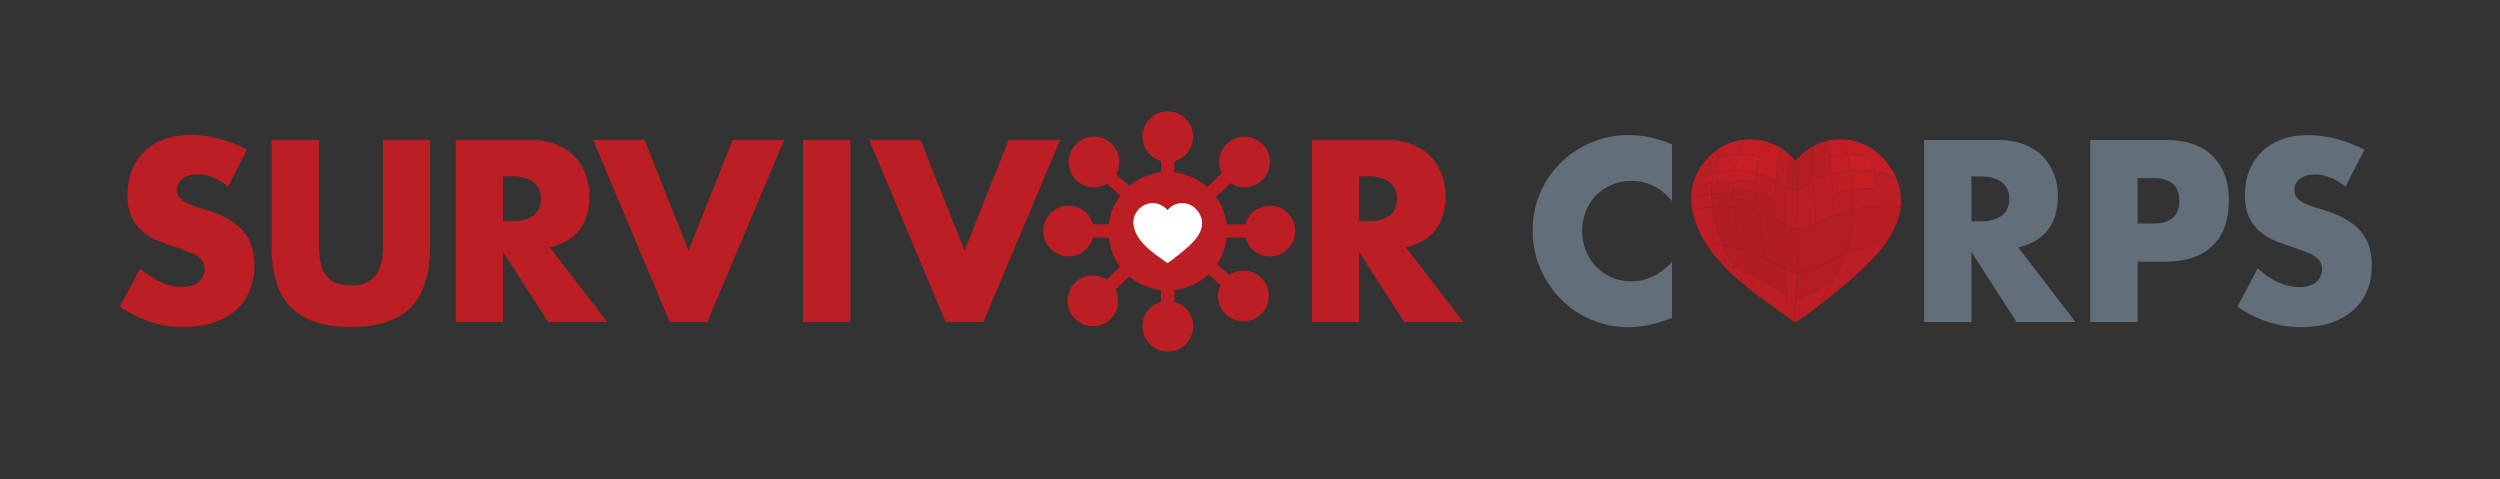 <?xml version="1.0" encoding="UTF-8" standalone="no"?>
<svg
   xmlnsDc="http://purl.org/dc/elements/1.1/"
   xmlnsCc="http://creativecommons.org/ns#"
   xmlnsRdf="http://www.w3.org/1999/02/22-rdf-syntax-ns#"
   xmlnsSvg="http://www.w3.org/2000/svg"
   xmlns="http://www.w3.org/2000/svg"
   viewBox="0 0 2320 444.533"
   height="444.533"
   width="2320"
   xmlSpace="preserve"
   id="svg2"
   version="1.1"><rect x="0" y="0" width="2320" height="444.533" fill="#333333" stroke="none"/><defs
     id="defs6"><clipPath
       id="clipPath48"
       clipPathUnits="userSpaceOnUse"><path
         id="path46"
         d="m 12070,1414.32 c 52,-47.39 108.4,-92.53 167.4,-136.99 83.5,-62.88 172.1,-124.4 260.9,-188.98 0,0 0.2,0.16 0.7,0.47 7.7,5.35 78.9,54.79 172.7,126.58 77.4,59.23 170.2,133.67 255.5,211.11 76.5,69.47 152.7,143.25 210.5,229.49 56.1,83.71 86.3,164.63 94.3,241.15 7.4,70.38 -3.8,137.04 -30.5,198.73 -23.8,54.75 -59.8,105.58 -105.8,151.63 -71.1,71.1 -162.2,109.96 -255.2,116.59 -116.7,8.31 -231.7,-35.49 -314.2,-118.02 -9.3,-9.35 -18.7,-18.7 -28,-28.04 -9.9,9.82 -19.7,19.65 -29.5,29.47 -88.5,88.5 -208.1,127.06 -323.6,115.66 -89.2,-8.79 -176,-47.34 -244.4,-115.66 -49.8,-49.87 -85.2,-104.48 -105.9,-163.18 -14.5,-41.18 -21.7,-84.38 -21.7,-129.37 0,-27.2 2.6,-55.07 8,-83.53 15.5,-82.9 51.4,-161.43 95.9,-232.67 51.6,-82.67 117.7,-155.9 192.9,-224.44 z" /></clipPath><clipPath
       id="clipPath54"
       clipPathUnits="userSpaceOnUse"><path
         id="path52"
         d="m 12070,1414.32 c 52,-47.39 108.4,-92.53 167.4,-136.99 83.5,-62.88 172.1,-124.4 260.9,-188.98 0,0 0.2,0.16 0.7,0.47 7.7,5.35 78.9,54.79 172.7,126.58 77.4,59.23 170.2,133.67 255.5,211.11 76.5,69.47 152.7,143.25 210.5,229.49 56.1,83.71 86.3,164.63 94.3,241.15 7.4,70.38 -3.8,137.04 -30.5,198.73 -23.8,54.75 -59.8,105.58 -105.8,151.63 -71.1,71.1 -162.2,109.96 -255.2,116.59 -116.7,8.31 -231.7,-35.49 -314.2,-118.02 -9.3,-9.35 -18.7,-18.7 -28,-28.04 -9.9,9.82 -19.7,19.65 -29.5,29.47 -88.5,88.5 -208.1,127.06 -323.6,115.66 -89.2,-8.79 -176,-47.34 -244.4,-115.66 -49.8,-49.87 -85.2,-104.48 -105.9,-163.18 -14.5,-41.18 -21.7,-84.38 -21.7,-129.37 0,-27.2 2.6,-55.07 8,-83.53 15.5,-82.9 51.4,-161.43 95.9,-232.67 51.6,-82.67 117.7,-155.9 192.9,-224.44" /></clipPath></defs><g
     transform="matrix(1.333,0,0,-1.333,0,444.533)"
     id="g10"><g
       transform="scale(0.1)"
       id="g12"><path
         id="path14"
         style="fill:#bd1e24;fill-opacity:1;fill-rule:nonzero;stroke:none"
         d="m 9462.01,1794.19 h 62.18 c 64.96,0 114.82,13.44 149.57,40.33 34.72,26.88 52.09,65.54 52.09,115.95 0,50.41 -17.37,89.06 -52.09,115.95 -34.75,26.89 -84.61,40.34 -149.57,40.34 h -62.18 z m 724.29,-700.77 h -410.03 l -314.26,487.33 V 1093.42 H 9132.63 V 2360.5 h 512.56 c 70.58,0 132.18,-10.36 184.85,-31.08 52.66,-20.75 96.04,-49.02 130.23,-84.86 34.17,-35.87 59.93,-77.3 77.33,-124.36 17.3,-47.06 26,-97.46 26,-151.24 0,-96.37 -23.2,-174.52 -69.72,-234.43 -46.5,-59.95 -115.11,-100.58 -205.85,-121.84 l 398.27,-519.27" /><path
         id="path16"
         style="fill:#bd1e24;fill-opacity:1;fill-rule:nonzero;stroke:none"
         d="m 8840.59,1903.45 c -81.34,0 -149.65,-55.08 -170.12,-129.93 h -131.48 c -8.28,70.69 -34.41,135.9 -73.78,191.04 l 102.73,94.6 c 27.67,-18.01 60.63,-28.57 96.11,-28.57 97.49,0 176.54,79.04 176.54,176.53 0,97.51 -79.05,176.55 -176.54,176.55 -97.5,0 -176.54,-79.04 -176.54,-176.55 0,-28.41 6.87,-55.16 18.8,-78.94 l -102.89,-94.76 c -62.11,55.29 -141,92.09 -228.11,101.81 v 77.94 c 75.58,19.99 131.38,88.63 131.38,170.49 0,97.51 -79.04,176.55 -176.53,176.55 -97.5,0 -176.54,-79.04 -176.54,-176.55 0,-81.06 54.71,-149.2 129.18,-169.92 v -78.51 c -83.39,-9.31 -159.24,-43.43 -220.06,-94.83 l -91.85,81.95 c 13.81,25.16 21.69,54.04 21.69,84.77 0,97.51 -79.04,176.55 -176.54,176.55 -97.49,0 -176.53,-79.04 -176.53,-176.55 0,-97.49 79.04,-176.53 176.53,-176.53 33.13,0 64.02,9.29 90.52,25.17 l 92.56,-82.58 c -42.88,-56.9 -71.29,-125.27 -80,-199.66 h -109.51 c -20.46,74.85 -88.77,129.93 -170.1,129.93 -97.5,0 -176.54,-79.04 -176.54,-176.55 0,-97.49 79.04,-176.53 176.54,-176.53 81.59,0 150.06,55.43 170.29,130.63 h 108.74 c 8.08,-76.14 36.83,-146.1 80.56,-204.15 l -95.67,-88.11 c -27.51,17.71 -60.18,28.11 -95.32,28.11 -97.5,0 -176.54,-79.04 -176.54,-176.56 0,-97.49 79.04,-176.53 176.54,-176.53 97.49,0 176.53,79.04 176.53,176.53 0,28.75 -7.02,55.8 -19.2,79.78 l 97.26,89.58 c 60.82,-51.43 136.69,-85.57 220.1,-94.87 v -81.09 c -74.47,-20.72 -129.18,-88.85 -129.18,-169.93 0,-97.498 79.04,-176.541 176.54,-176.541 97.49,0 176.53,79.043 176.53,176.541 0,81.87 -55.8,150.51 -131.38,170.49 v 80.53 c 91.67,10.22 174.22,50.47 237.71,110.67 l 83.93,-74.88 c -11.02,-23.05 -17.37,-48.75 -17.37,-76 0,-97.5 79.03,-176.54 176.53,-176.54 97.49,0 176.53,79.04 176.53,176.54 0,97.51 -79.04,176.55 -176.53,176.55 -36.66,0 -70.7,-11.18 -98.92,-30.31 l -84.48,75.37 c 36.02,54 59.66,116.95 66.86,184.82 h 130.72 c 20.23,-75.2 88.7,-130.63 170.3,-130.63 97.49,0 176.53,79.04 176.53,176.53 0,97.51 -79.04,176.55 -176.53,176.55" /><path
         id="path18"
         style="fill:#bd1e24;fill-opacity:1;fill-rule:nonzero;stroke:none"
         d="m 1587.78,2036.29 c -35.86,29.12 -71.7,50.67 -107.56,64.71 -35.85,14 -70.57,21 -104.18,21 -42.58,0 -77.3,-10.09 -104.19,-30.25 -26.89,-20.17 -40.32,-46.51 -40.32,-78.99 0,-22.42 6.72,-40.9 20.15,-55.45 13.45,-14.57 31.1,-27.18 52.94,-37.82 21.84,-10.65 46.48,-19.89 73.95,-27.72 27.44,-7.84 54.61,-16.25 81.5,-25.2 107.56,-35.88 186.24,-83.77 236.1,-143.68 49.84,-59.95 74.78,-138.09 74.78,-234.43 0,-65 -10.91,-123.82 -32.77,-176.46 -21.84,-52.66 -53.76,-97.77 -95.77,-135.28 -42.01,-37.54 -93.56,-66.66 -154.61,-87.38 -61.08,-20.72 -130.24,-31.1 -207.54,-31.1 -160.23,0 -308.666,47.61 -445.342,142.85 l 141.16,265.51 c 49.292,-43.68 98.022,-76.2 146.212,-97.46 48.16,-21.3 95.79,-31.94 142.84,-31.94 53.78,0 93.82,12.31 120.16,36.99 26.31,24.62 39.49,52.63 39.49,84.02 0,19.03 -3.36,35.55 -10.08,49.57 -6.74,13.99 -17.94,26.88 -33.62,38.65 -15.69,11.76 -36.13,22.68 -61.33,32.77 -25.2,10.08 -55.74,21.26 -91.6,33.61 -42.57,13.45 -84.3,28.28 -125.18,44.53 -40.92,16.24 -77.31,37.8 -109.243,64.69 -31.918,26.89 -57.715,60.77 -77.289,101.68 -19.625,40.88 -29.418,92.7 -29.418,155.45 0,62.72 10.351,119.57 31.085,170.57 20.719,50.96 49.84,94.66 87.385,131.08 37.53,36.39 83.45,64.69 137.8,84.86 54.32,20.17 115.13,30.25 182.34,30.25 62.73,0 128.27,-8.7 196.61,-26.06 68.34,-17.37 133.86,-42.84 196.62,-76.45 l -131.08,-257.12" /><path
         id="path20"
         style="fill:#bd1e24;fill-opacity:1;fill-rule:nonzero;stroke:none"
         d="m 2219.74,2360.63 v -689 c 0,-36.98 1.38,-74.78 4.19,-113.44 2.78,-38.65 11.19,-73.67 25.22,-105.02 13.98,-31.38 36.13,-56.88 66.38,-76.47 30.25,-19.61 72.8,-29.4 127.71,-29.4 54.88,0 97.18,9.79 126.89,29.4 29.66,19.59 51.79,45.09 66.37,76.47 14.54,31.35 23.24,66.37 26.04,105.02 2.8,38.66 4.21,76.46 4.21,113.44 v 689 h 327.69 v -734.37 c 0,-197.21 -45.11,-341.15 -135.27,-431.89 -90.2,-90.76 -228.84,-136.13 -415.93,-136.13 -187.12,0 -326.01,45.37 -416.77,136.13 -90.74,90.74 -136.11,234.68 -136.11,431.89 v 734.37 h 329.38" /><path
         id="path22"
         style="fill:#bd1e24;fill-opacity:1;fill-rule:nonzero;stroke:none"
         d="m 3502.02,1794.31 h 62.16 c 64.97,0 114.84,13.44 149.57,40.32 34.72,26.89 52.11,65.55 52.11,115.97 0,50.4 -17.39,89.05 -52.11,115.94 -34.73,26.89 -84.6,40.34 -149.57,40.34 h -62.16 z m 724.28,-700.77 h -410.04 l -314.24,487.33 v -487.33 h -329.38 v 1267.09 h 512.55 c 70.57,0 132.18,-10.37 184.84,-31.09 52.66,-20.75 96.07,-49.02 130.25,-84.86 34.16,-35.88 59.92,-77.31 77.31,-124.37 17.34,-47.05 26.04,-97.46 26.04,-151.23 0,-96.37 -23.26,-174.51 -69.74,-234.43 -46.5,-59.95 -115.11,-100.58 -205.87,-121.84 l 398.28,-519.27" /><path
         id="path24"
         style="fill:#bd1e24;fill-opacity:1;fill-rule:nonzero;stroke:none"
         d="m 4487.53,2360.63 305.84,-771.35 307.54,771.35 h 357.94 L 4924.45,1093.54 H 4662.3 l -532.72,1267.09 h 357.95" /><path
         id="path26"
         style="fill:#bd1e24;fill-opacity:1;fill-rule:nonzero;stroke:none"
         d="M 5919.65,2360.63 V 1093.54 h -329.38 v 1267.09 h 329.38" /><path
         id="path28"
         style="fill:#bd1e24;fill-opacity:1;fill-rule:nonzero;stroke:none"
         d="m 6409.04,2360.63 305.83,-771.35 307.54,771.35 h 357.94 L 6845.96,1093.54 H 6583.8 l -532.72,1267.09 h 357.96" /><path
         id="path30"
         style="fill:#ffffff;fill-opacity:1;fill-rule:nonzero;stroke:none"
         d="m 8334.6,1685.05 c -53.19,-76.38 -206.93,-182.28 -206.93,-182.28 -81.46,59.26 -162.52,110.65 -206.93,186.04 -20.39,34.61 -30.5,67.41 -30.5,97.72 0,35.74 14.03,68.01 41.82,95.8 51.34,51.34 134.61,51.34 185.96,0 l 9.65,-9.66 9.65,9.66 c 51.35,51.34 134.63,51.34 185.97,0 51.35,-51.35 64.47,-120.87 11.31,-197.28" /><path
         id="path32"
         style="fill:#626e7a;fill-opacity:1;fill-rule:nonzero;stroke:none"
         d="m 13724.7,1793.96 h 62.2 c 64.9,0 114.8,13.44 149.5,40.33 34.7,26.89 52.1,65.54 52.1,115.96 0,50.4 -17.4,89.05 -52.1,115.94 -34.7,26.89 -84.6,40.34 -149.5,40.34 h -62.2 z m 724.3,-700.77 h -410.1 l -314.2,487.33 v -487.33 h -329.4 v 1267.09 h 512.6 c 70.5,0 132.1,-10.37 184.8,-31.08 52.7,-20.76 96.1,-49.03 130.3,-84.87 34.1,-35.87 59.9,-77.3 77.3,-124.36 17.3,-47.06 26,-97.46 26,-151.24 0,-96.37 -23.3,-174.51 -69.7,-234.43 -46.5,-59.95 -115.1,-100.58 -205.9,-121.84 l 398.3,-519.27" /><path
         id="path34"
         style="fill:#626e7a;fill-opacity:1;fill-rule:nonzero;stroke:none"
         d="m 14881.6,1778.82 h 109.2 c 121,0 181.5,52.66 181.5,157.97 0,105.31 -60.5,157.98 -181.5,157.98 h -109.2 z m 0,-685.63 h -329.4 v 1267.09 h 524.3 c 142.3,0 251.3,-36.97 326.9,-110.92 75.6,-73.93 113.4,-178.12 113.4,-312.57 0,-134.44 -37.8,-238.62 -113.4,-312.57 -75.6,-73.94 -184.6,-110.91 -326.9,-110.91 h -194.9 v -420.12" /><g
         transform="scale(1.013)"
         id="g36"><path
           id="path38"
           style="fill:#626e7a;fill-opacity:1;fill-rule:nonzero;stroke:none"
           d="m 16119.2,2008.85 c -35.3,28.73 -70.7,50.01 -106,63.85 -35.5,13.82 -69.7,20.73 -102.8,20.73 -42.1,0 -76.3,-9.97 -102.9,-29.85 -26.5,-19.9 -39.7,-45.9 -39.7,-77.95 0,-22.12 6.6,-40.35 19.8,-54.71 13.3,-14.37 30.7,-26.81 52.2,-37.31 21.6,-10.51 45.9,-19.63 73,-27.35 27.1,-7.74 53.9,-16.04 80.4,-24.87 106.2,-35.39 183.8,-82.66 233,-141.77 49.1,-59.15 73.8,-136.26 73.8,-231.31 0,-64.12 -10.8,-122.17 -32.4,-174.1 -21.5,-51.97 -53,-96.47 -94.5,-133.48 -41.4,-37.05 -92.2,-65.78 -152.5,-86.22 -60.3,-20.44 -128.5,-30.69 -204.8,-30.69 -158,0 -304.6,46.97 -439.4,140.95 l 139.3,261.97 c 48.6,-43.1 96.7,-75.18 144.2,-96.16 47.6,-21.01 94.6,-31.51 141,-31.51 53,0 92.6,12.15 118.5,36.49 26,24.29 39,51.94 39,82.9 0,18.78 -3.4,35.08 -10,48.91 -6.6,13.82 -17.6,26.54 -33.1,38.15 -15.5,11.6 -35.6,22.37 -60.5,32.32 -24.9,9.95 -55.1,20.99 -90.4,33.17 -42,13.27 -83.2,27.91 -123.5,43.94 -40.4,16.02 -76.3,37.3 -107.9,63.83 -31.4,26.54 -56.9,59.95 -76.1,100.32 -19.5,40.34 -29.1,91.46 -29.1,153.37 0,61.9 10.2,117.99 30.6,168.31 20.5,50.28 49.3,93.4 86.3,129.34 37,35.91 82.4,63.83 136,83.73 53.5,19.91 113.5,29.85 179.9,29.85 61.9,0 126.5,-8.58 194,-25.71 67.4,-17.14 132,-42.28 194,-75.44 l -129.4,-253.7" /></g><path
         id="path40"
         style="fill:#626e7a;fill-opacity:1;fill-rule:nonzero;stroke:none"
         d="m 11639.9,1935.95 c -76.2,92.98 -170.3,139.49 -282.3,139.49 -49.3,0 -95,-8.98 -137,-26.89 -42,-17.93 -78.1,-42.3 -108.4,-73.11 -30.2,-30.83 -54,-67.5 -71.4,-110.06 -17.4,-42.6 -26,-88.53 -26,-137.8 0,-50.42 8.6,-96.92 26,-139.49 17.4,-42.6 41.4,-79.56 72.3,-110.92 30.8,-31.37 66.9,-56.03 108.4,-73.93 41.4,-17.94 86.2,-26.89 134.4,-26.89 105.3,0 200,44.79 284,134.43 v -389.86 l -33.6,-11.76 c -50.4,-17.92 -97.5,-31.1 -141.2,-39.51 -43.7,-8.39 -86.8,-12.6 -129.4,-12.6 -87.4,0 -171.1,16.54 -251.2,49.58 -80.1,33.03 -150.7,79.53 -211.8,139.47 -61,59.94 -110,131.09 -147,213.43 -37,82.35 -55.5,172.26 -55.5,269.72 0,97.47 18.2,186.8 54.7,268.05 36.4,81.21 85.1,151.24 146.2,210.06 61,58.81 131.9,104.74 212.6,137.78 80.6,33.05 165.2,49.59 253.7,49.59 50.4,0 100,-5.34 148.7,-15.96 48.8,-10.67 100,-27.18 153.8,-49.58 v -393.24" /><g
         id="g42"><g
           clip-path="url(#clipPath48)"
           id="g44"><g
             clip-path="url(#clipPath54)"
             id="g50"><g
               transform="matrix(10,0,0,-10,-73080,79844)"
               id="g56"><path
                 id="path58"
                 style="fill:#bd1d24;fill-opacity:1;fill-rule:nonzero;stroke:none"
                 d="m 8514.999,7842.973 c 2.6,2.37 5.311,4.683 8.109,6.959 -3.176,-4.118 -6.11,-8.723 -8.744,-13.531 -3.428,-1.5 -6.746,-2.886 -9.9,-4.121 3.238,3.721 6.772,7.266 10.535,10.692 z" /><path
                 id="path60"
                 style="fill:#bd1d24;fill-opacity:1;fill-rule:nonzero;stroke:none"
                 d="m 8504.463,7832.281 c 3.154,1.235 6.473,2.621 9.9,4.121 -2.634,-4.808 -4.966,-9.819 -6.938,-14.749 -4.073,-0.643 -8.014,-1.022 -11.722,-1.123 2.58,4.133 5.521,8.031 8.76,11.752 z" /><path
                 id="path62"
                 style="fill:#bd1d24;fill-opacity:1;fill-rule:nonzero;stroke:none"
                 d="m 8523.108,7849.933 c 2.798,2.276 5.683,4.517 8.632,6.739 -2.589,-4.809 -4.854,-10.024 -6.813,-15.469 -3.596,-1.689 -7.134,-3.302 -10.562,-4.802 2.634,4.808 5.568,9.413 8.744,13.531 z" /><path
                 id="path64"
                 style="fill:#b51d23;fill-opacity:1;fill-rule:nonzero;stroke:none"
                 d="m 8514.364,7836.401 c 3.429,1.5 6.967,3.113 10.562,4.802 -1.96,-5.445 -3.613,-11.12 -4.978,-16.847 -4.241,-1.154 -8.449,-2.061 -12.523,-2.704 1.973,4.931 4.305,9.941 6.938,14.749 z" /><path
                 id="path66"
                 style="fill:#bd1d24;fill-opacity:1;fill-rule:nonzero;stroke:none"
                 d="m 8531.74,7856.672 c 6.778,5.109 13.9,10.129 21.095,15.295 -0.679,-5.123 -0.989,-10.498 -1.161,-16.096 -8.755,-5.274 -17.683,-10.569 -26.747,-14.668 1.959,5.445 4.225,10.66 6.813,15.469 z" /><path
                 id="path68"
                 style="fill:#b11d23;fill-opacity:1;fill-rule:nonzero;stroke:none"
                 d="m 8524.926,7841.203 c 9.064,4.099 17.992,9.394 26.747,14.668 -0.172,-5.598 -0.204,-11.419 -0.325,-17.436 -10.314,-5.382 -20.05,-10.989 -31.399,-14.079 1.364,5.728 3.018,11.402 4.978,16.847 z" /><path
                 id="path70"
                 style="fill:#bd1d24;fill-opacity:1;fill-rule:nonzero;stroke:none"
                 d="m 8552.834,7871.967 c 1.66,1.192 3.324,2.392 4.988,3.603 -0.447,-10.681 0.614,-22.227 0.974,-34.684 -2.034,0.056 -4.08,-0.694 -7.448,-2.451 0.242,12.034 0.13,23.286 1.486,33.532 z" /><path
                 id="path72"
                 style="fill:#bd1d24;fill-opacity:1;fill-rule:nonzero;stroke:none"
                 d="m 8557.822,7875.57 c 0,0 0.024,-0.016 0.069,-0.048 -0.441,-10.667 0.628,-22.197 0.989,-34.639 -0.028,0 -0.057,0 -0.085,0 -0.359,12.457 -1.421,24.003 -0.974,34.684 z" /><path
                 id="path74"
                 style="fill:#bd1d24;fill-opacity:1;fill-rule:nonzero;stroke:none"
                 d="m 8557.892,7875.522 c 0.772,-0.534 7.891,-5.479 17.273,-12.658 2.297,-4.582 5.766,-10.594 9.153,-16.821 -9.533,5.29 -20.712,12.359 -26.232,12.825 -0.258,5.771 -0.415,11.32 -0.194,16.654 z" /><path
                 id="path76"
                 style="fill:#b61d23;fill-opacity:1;fill-rule:nonzero;stroke:none"
                 d="m 8558.086,7858.869 c 5.521,-0.466 16.699,-7.535 26.232,-12.825 3.388,-6.227 6.695,-12.669 8.669,-18.112 -9.684,3.401 -23.835,12.554 -34.106,12.951 -0.181,6.221 -0.538,12.214 -0.795,17.986 z" /><path
                 id="path78"
                 style="fill:#bd1d24;fill-opacity:1;fill-rule:nonzero;stroke:none"
                 d="m 8575.165,7862.865 c 7.74,-5.923 17.02,-13.367 25.547,-21.11 7.65,-6.948 15.276,-14.326 21.056,-22.949 -9.643,2.782 -19.271,5.788 -28.781,9.127 -3.948,10.885 -13.228,25.768 -17.822,34.932 z" /><path
                 id="path80"
                 style="fill:#bd1d24;fill-opacity:1;fill-rule:nonzero;stroke:none"
                 d="m 8495.704,7820.529 c -4.445,-7.124 -8.034,-14.976 -9.591,-23.267 4.317,-1.163 9.104,-1.871 14.077,-2.168 1.143,8.756 3.847,18.099 7.235,26.558 -4.073,-0.643 -8.014,-1.022 -11.722,-1.123 z" /><path
                 id="path82"
                 style="fill:#b11d23;fill-opacity:1;fill-rule:nonzero;stroke:none"
                 d="m 8507.425,7821.652 c -3.389,-8.459 -6.093,-17.802 -7.235,-26.558 4.974,-0.297 10.136,-0.183 15.207,0.296 0.73,9.221 2.218,19.171 4.552,28.966 -4.241,-1.154 -8.449,-2.061 -12.523,-2.704 z" /><path
                 id="path84"
                 style="fill:#af1c22;fill-opacity:1;fill-rule:nonzero;stroke:none"
                 d="m 8519.949,7824.356 c -2.334,-9.795 -3.822,-19.745 -4.552,-28.966 6.337,0.704 12.518,2.118 18.495,4.144 0.553,9.571 1.002,20.833 2.144,31.002 -5.142,-2.461 -10.413,-4.635 -16.088,-6.18 z" /><path
                 id="path86"
                 style="fill:#b01d23;fill-opacity:1;fill-rule:nonzero;stroke:none"
                 d="m 8536.037,7830.536 c -1.143,-10.168 -1.592,-21.43 -2.144,-31.002 5.976,2.026 11.748,4.663 17.262,7.814 0.376,9.921 0.241,20.545 0.193,31.086 -5.157,-2.691 -10.17,-5.438 -15.311,-7.899 z" /><path
                 id="path88"
                 style="fill:#b31d23;fill-opacity:1;fill-rule:nonzero;stroke:none"
                 d="m 8551.348,7838.435 c 3.415,1.782 5.472,2.528 7.533,2.448 0.634,-10.464 1.178,-20.994 0.913,-30.826 -2.148,0.357 -4.469,-0.325 -8.64,-2.708 0.376,9.921 0.241,20.545 0.193,31.086 z" /><path
                 id="path90"
                 style="fill:#b31d23;fill-opacity:1;fill-rule:nonzero;stroke:none"
                 d="m 8558.881,7840.883 c 10.271,-0.397 24.423,-9.55 34.106,-12.951 3.171,-9.797 4.656,-22.203 4.845,-31.321 -13.18,2.532 -25.4,11.346 -38.038,13.446 0.265,9.832 -0.279,20.362 -0.913,30.826 z" /><path
                 id="path92"
                 style="fill:#b91d24;fill-opacity:1;fill-rule:nonzero;stroke:none"
                 d="m 8592.987,7827.932 c 9.51,-3.339 19.139,-6.345 28.781,-9.127 5.612,-8.371 8.623,-16.463 9.43,-24.115 -10.796,-0.941 -22.234,-0.218 -33.366,1.921 -0.189,9.118 -1.674,21.524 -4.845,31.321 z" /><path
                 id="path94"
                 style="fill:#bd1d24;fill-opacity:1;fill-rule:nonzero;stroke:none"
                 d="m 8486.113,7797.262 c -0.535,-2.846 -0.801,-5.632 -0.801,-8.352 4.314,-1.526 9.154,-2.548 14.196,-3.095 0.025,3.028 0.288,6.259 0.682,9.28 -4.974,0.297 -9.76,1.005 -14.077,2.168 z" /><path
                 id="path96"
                 style="fill:#b11d23;fill-opacity:1;fill-rule:nonzero;stroke:none"
                 d="m 8500.19,7795.094 c -0.394,-3.021 -0.656,-6.252 -0.682,-9.28 5.042,-0.547 10.286,-0.619 15.41,-0.246 0.051,3.335 0.226,6.627 0.478,9.822 -5.071,-0.479 -10.233,-0.593 -15.207,-0.296 z" /><path
                 id="path98"
                 style="fill:#bd1d24;fill-opacity:1;fill-rule:nonzero;stroke:none"
                 d="m 8485.312,7788.91 c 4.314,-1.526 9.154,-2.548 14.196,-3.095 -0.021,-2.438 0.072,-4.941 0.306,-7.422 -5.005,0.758 -9.796,2.042 -13.957,3.906 -0.363,2.157 -0.545,4.362 -0.545,6.612 z" /><path
                 id="path100"
                 style="fill:#bd1d24;fill-opacity:1;fill-rule:nonzero;stroke:none"
                 d="m 8485.857,7782.298 c 4.161,-1.864 8.952,-3.147 13.957,-3.906 0.233,-2.481 0.606,-4.939 1.147,-7.282 -4.845,1.043 -9.465,2.662 -13.472,4.863 -0.725,2.059 -1.27,4.168 -1.633,6.325 z" /><path
                 id="path102"
                 style="fill:#b91d24;fill-opacity:1;fill-rule:nonzero;stroke:none"
                 d="m 8499.508,7785.815 c 5.042,-0.547 10.286,-0.619 15.41,-0.246 -0.04,-2.625 0,-5.277 0.133,-7.93 -5.014,-0.238 -10.232,0 -15.237,0.753 -0.233,2.481 -0.326,4.985 -0.306,7.422 z" /><path
                 id="path104"
                 style="fill:#c21e24;fill-opacity:1;fill-rule:nonzero;stroke:none"
                 d="m 8499.814,7778.392 c 5.005,-0.758 10.224,-0.991 15.237,-0.753 0.137,-2.653 0.372,-5.307 0.729,-7.936 -4.904,-0.103 -9.974,0.364 -14.818,1.407 -0.541,2.344 -0.914,4.801 -1.147,7.282 z" /><path
                 id="path106"
                 style="fill:#af1c22;fill-opacity:1;fill-rule:nonzero;stroke:none"
                 d="m 8515.397,7795.391 c 4.86,0.54 9.629,1.498 14.284,2.828 -0.065,-2.116 -0.107,-4.308 -0.118,-6.541 -4.782,-1.253 -9.682,-2.102 -14.545,-2.561 0.086,2.122 0.217,4.218 0.379,6.274 z" /><path
                 id="path108"
                 style="fill:#b31d23;fill-opacity:1;fill-rule:nonzero;stroke:none"
                 d="m 8515.018,7789.117 c 4.862,0.459 9.763,1.308 14.545,2.561 -0.011,-2.233 0.01,-4.508 0.07,-6.79 -4.867,-1.196 -9.86,-1.92 -14.726,-2.2 -0.016,2.16 0.025,4.308 0.111,6.429 z" /><path
                 id="path110"
                 style="fill:#bc1e24;fill-opacity:1;fill-rule:nonzero;stroke:none"
                 d="m 8514.907,7782.688 c 4.866,0.28 9.859,1.004 14.726,2.2 0.061,-2.282 0.162,-4.571 0.311,-6.833 -4.902,-1.153 -9.937,-1.765 -14.808,-1.867 -0.142,2.169 -0.214,4.34 -0.23,6.5 z" /><path
                 id="path112"
                 style="fill:#c51e25;fill-opacity:1;fill-rule:nonzero;stroke:none"
                 d="m 8515.136,7776.188 c 4.871,0.102 9.906,0.714 14.808,1.867 0.149,-2.262 0.349,-4.497 0.606,-6.671 -4.88,-1.116 -9.897,-1.659 -14.77,-1.68 -0.292,2.149 -0.502,4.315 -0.643,6.484 z" /><path
                 id="path114"
                 style="fill:#b11d23;fill-opacity:1;fill-rule:nonzero;stroke:none"
                 d="m 8529.681,7798.219 c 4.654,1.331 9.196,3.035 13.6,5.068 0.066,-4.353 0.148,-8.851 0.324,-13.361 -4.363,-2.172 -9.105,-3.841 -13.973,-5.038 -0.121,4.564 -0.082,9.099 0.048,13.331 z" /><path
                 id="path116"
                 style="fill:#bb1d24;fill-opacity:1;fill-rule:nonzero;stroke:none"
                 d="m 8529.633,7784.888 c 4.867,1.197 9.609,2.866 13.973,5.038 0.176,-4.51 0.446,-9.03 0.889,-13.427 -4.323,-2.312 -9.065,-3.999 -13.944,-5.115 -0.514,4.348 -0.796,8.941 -0.917,13.504 z" /><path
                 id="path118"
                 style="fill:#b81d23;fill-opacity:1;fill-rule:nonzero;stroke:none"
                 d="m 8543.281,7803.287 c 2.677,1.235 5.303,2.593 7.873,4.061 -0.057,-8.46 -0.193,-17.485 0.178,-25.947 -2.465,-1.685 -4.823,-3.827 -6.838,-4.903 -0.886,8.794 -1.079,18.082 -1.213,26.788 z" /><path
                 id="path120"
                 style="fill:#bb1d24;fill-opacity:1;fill-rule:nonzero;stroke:none"
                 d="m 8551.155,7807.349 c 4.171,2.383 6.491,3.065 8.64,2.708 -0.148,-8.726 -0.524,-17.994 -0.589,-26.63 -2.556,1.022 -5.273,-0.248 -7.873,-2.025 -0.371,8.462 -0.234,17.486 -0.178,25.947 z" /><path
                 id="path122"
                 style="fill:#bd1d24;fill-opacity:1;fill-rule:nonzero;stroke:none"
                 d="m 8559.794,7810.057 c 4.136,-0.688 8.227,-2.094 12.322,-3.764 -0.317,-9.591 -1.04,-20.365 -1.877,-29.73 -3.107,1.478 -7.361,5.396 -11.034,6.864 0.065,8.635 0.441,17.904 0.589,26.63 z" /><path
                 id="path124"
                 style="fill:#bd1d24;fill-opacity:1;fill-rule:nonzero;stroke:none"
                 d="m 8572.116,7806.293 c -0.317,-9.591 -1.04,-20.365 -1.877,-29.73 3.903,-1.856 8.098,-3.397 12.455,-4.574 1.162,8.6 2.092,19.851 2.111,28.815 -4.269,1.778 -8.48,3.773 -12.689,5.489 z" /><path
                 id="path126"
                 style="fill:#bd1d24;fill-opacity:1;fill-rule:nonzero;stroke:none"
                 d="m 8584.806,7800.804 c 4.269,-1.778 8.593,-3.341 13.026,-4.193 0.139,-4.168 0.085,-8.96 -0.19,-13.69 -4.495,0.624 -9.034,1.837 -13.464,3.34 0.38,5.008 0.617,10.061 0.627,14.543 z" /><path
                 id="path128"
                 style="fill:#c11e24;fill-opacity:1;fill-rule:nonzero;stroke:none"
                 d="m 8584.179,7786.261 c 4.43,-1.503 8.969,-2.716 13.464,-3.34 -0.274,-4.73 -0.769,-9.397 -1.513,-13.314 -4.557,0.395 -9.078,1.206 -13.435,2.382 0.581,4.3 1.105,9.263 1.484,14.271 z" /><path
                 id="path130"
                 style="fill:#bd1d24;fill-opacity:1;fill-rule:nonzero;stroke:none"
                 d="m 8597.832,7796.611 c 5.565,-1.069 11.208,-1.785 16.808,-2.116 0.256,-3.843 0.281,-8.192 -0.017,-12.456 -5.661,-0.219 -11.431,0.106 -16.981,0.881 0.274,4.73 0.328,9.522 0.19,13.69 z" /><path
                 id="path132"
                 style="fill:#c41e25;fill-opacity:1;fill-rule:nonzero;stroke:none"
                 d="m 8597.642,7782.921 c 5.55,-0.774 11.32,-1.1 16.981,-0.881 -0.298,-4.263 -0.92,-8.441 -1.961,-11.941 -5.411,-0.838 -10.999,-0.972 -16.533,-0.492 0.743,3.917 1.238,8.584 1.513,13.314 z" /><path
                 id="path134"
                 style="fill:#bd1d24;fill-opacity:1;fill-rule:nonzero;stroke:none"
                 d="m 8614.64,7794.496 c 0.511,-7.687 0.103,-17.395 -1.978,-24.397 5.412,0.838 10.647,2.381 15.479,4.719 2.676,6.169 3.798,12.835 3.056,19.873 -5.397,-0.471 -10.956,-0.525 -16.558,-0.195 z" /><path
                 id="path136"
                 style="fill:#bd1d24;fill-opacity:1;fill-rule:nonzero;stroke:none"
                 d="m 8487.49,7775.973 c 2.067,-5.871 5.604,-11.331 10.591,-16.318 3.415,-3.416 7.294,-6.087 11.432,-8.015 -4.311,5.777 -7,12.72 -8.552,19.471 -4.845,1.043 -9.465,2.662 -13.472,4.863 z" /><path
                 id="path138"
                 style="fill:#c61e25;fill-opacity:1;fill-rule:nonzero;stroke:none"
                 d="m 8500.962,7771.11 c 4.845,-1.043 9.914,-1.51 14.818,-1.407 0.519,-3.815 1.293,-7.577 2.393,-11.206 -4.683,0.169 -9.447,1.01 -13.97,2.513 -1.405,3.302 -2.465,6.725 -3.241,10.1 z" /><path
                 id="path140"
                 style="fill:#c31e25;fill-opacity:1;fill-rule:nonzero;stroke:none"
                 d="m 8504.203,7761.01 c 4.522,-1.502 9.287,-2.344 13.97,-2.513 1.099,-3.629 2.523,-7.125 4.341,-10.409 -4.46,0.44 -8.86,1.623 -13,3.551 -2.155,2.889 -3.905,6.069 -5.311,9.37 z" /><path
                 id="path142"
                 style="fill:#c91e25;fill-opacity:1;fill-rule:nonzero;stroke:none"
                 d="m 8515.78,7769.703 c 4.873,0.021 9.89,0.564 14.77,1.68 0.334,-3.891 0.886,-7.817 1.701,-11.615 -4.668,-1.057 -9.47,-1.475 -14.079,-1.272 -1.1,3.629 -1.874,7.391 -2.393,11.206 z" /><path
                 id="path144"
                 style="fill:#c61e25;fill-opacity:1;fill-rule:nonzero;stroke:none"
                 d="m 8518.172,7758.497 c 4.609,-0.204 9.411,0.214 14.079,1.272 0.816,-3.798 1.895,-7.468 3.281,-10.847 -4.271,-0.984 -8.674,-1.262 -13.02,-0.834 -1.817,3.283 -3.242,6.78 -4.341,10.409 z" /><path
                 id="path146"
                 style="fill:#c41e25;fill-opacity:1;fill-rule:nonzero;stroke:none"
                 d="m 8530.55,7771.383 c 0.668,-7.783 2.209,-15.703 4.982,-22.461 4.272,0.984 8.415,2.674 12.24,5.07 -1.911,6.95 -2.978,14.571 -3.278,22.506 -4.323,-2.312 -9.065,-3.999 -13.944,-5.115 z" /><path
                 id="path148"
                 style="fill:#bb1d24;fill-opacity:1;fill-rule:nonzero;stroke:none"
                 d="m 8544.494,7776.499 c 2.186,1.169 4.776,3.59 7.468,5.322 0.315,-7.824 1.312,-15.301 2.913,-22.166 -2.194,-2.194 -4.579,-4.082 -7.103,-5.662 -1.911,6.95 -2.978,14.571 -3.278,22.506 z" /><path
                 id="path150"
                 style="fill:#b61d23;fill-opacity:1;fill-rule:nonzero;stroke:none"
                 d="m 8551.962,7781.82 c 1.233,0.794 2.487,1.443 3.734,1.761 0.114,-7.43 0.874,-14.497 2.126,-20.979 -0.982,-0.982 -1.965,-1.965 -2.947,-2.947 -1.601,6.865 -2.599,14.342 -2.913,22.166 z" /><path
                 id="path152"
                 style="fill:#b41d23;fill-opacity:1;fill-rule:nonzero;stroke:none"
                 d="m 8555.697,7783.581 c 1.185,0.302 2.363,0.305 3.509,-0.154 -0.06,-8.314 0.486,-16.251 1.421,-23.629 -0.934,0.934 -1.869,1.869 -2.804,2.804 -1.252,6.482 -2.012,13.549 -2.126,20.979 z" /><path
                 id="path154"
                 style="fill:#b31d23;fill-opacity:1;fill-rule:nonzero;stroke:none"
                 d="m 8559.205,7783.427 c 3.673,-1.468 7.927,-5.387 11.034,-6.864 -0.516,-8.121 -0.497,-16.382 -0.575,-23.577 -3.288,1.825 -6.337,4.111 -9.038,6.812 -0.934,7.378 -1.481,15.315 -1.421,23.629 z" /><path
                 id="path156"
                 style="fill:#b91d24;fill-opacity:1;fill-rule:nonzero;stroke:none"
                 d="m 8570.239,7776.563 c -0.516,-8.121 -0.497,-16.382 -0.575,-23.577 3.38,-1.875 7.013,-3.263 10.781,-4.111 1.02,6.698 1.364,15.503 2.249,23.115 -4.357,1.176 -8.552,2.718 -12.455,4.574 z" /><path
                 id="path158"
                 style="fill:#c41e25;fill-opacity:1;fill-rule:nonzero;stroke:none"
                 d="m 8582.694,7771.989 c 4.357,-1.176 8.879,-1.987 13.435,-2.382 -0.627,-3.551 -1.158,-7.404 -1.778,-11.143 -4.24,0.058 -8.56,0.616 -12.731,1.626 0.324,3.99 0.632,8.094 1.074,11.9 z" /><path
                 id="path160"
                 style="fill:#c21e24;fill-opacity:1;fill-rule:nonzero;stroke:none"
                 d="m 8581.62,7760.09 c 4.171,-1.01 8.491,-1.568 12.731,-1.626 -0.62,-3.74 -1.328,-7.367 -2.309,-10.468 -3.924,-0.28 -7.828,0.03 -11.597,0.879 0.51,3.349 0.851,7.225 1.175,11.215 z" /><path
                 id="path162"
                 style="fill:#c91e25;fill-opacity:1;fill-rule:nonzero;stroke:none"
                 d="m 8596.13,7769.607 c 5.534,-0.48 11.122,-0.347 16.533,0.492 -0.907,-3.144 -1.846,-6.466 -2.968,-9.678 -5.014,-1.393 -10.251,-2.032 -15.344,-1.958 0.62,3.74 1.151,7.592 1.778,11.143 z" /><path
                 id="path164"
                 style="fill:#c61e25;fill-opacity:1;fill-rule:nonzero;stroke:none"
                 d="m 8594.351,7758.464 c 5.093,-0.074 10.33,0.564 15.344,1.958 -1.122,-3.211 -2.429,-6.311 -4.07,-9.013 -4.329,-1.943 -8.933,-3.08 -13.583,-3.412 0.981,3.101 1.689,6.728 2.309,10.468 z" /><path
                 id="path166"
                 style="fill:#c61e25;fill-opacity:1;fill-rule:nonzero;stroke:none"
                 d="m 8612.663,7770.099 c -1.814,-6.289 -3.754,-13.288 -7.038,-18.691 4.33,1.943 8.386,4.692 11.94,8.246 4.604,4.605 8.203,9.688 10.577,15.163 -4.832,-2.338 -10.067,-3.881 -15.479,-4.719 z" /></g></g></g></g></g></g></svg>